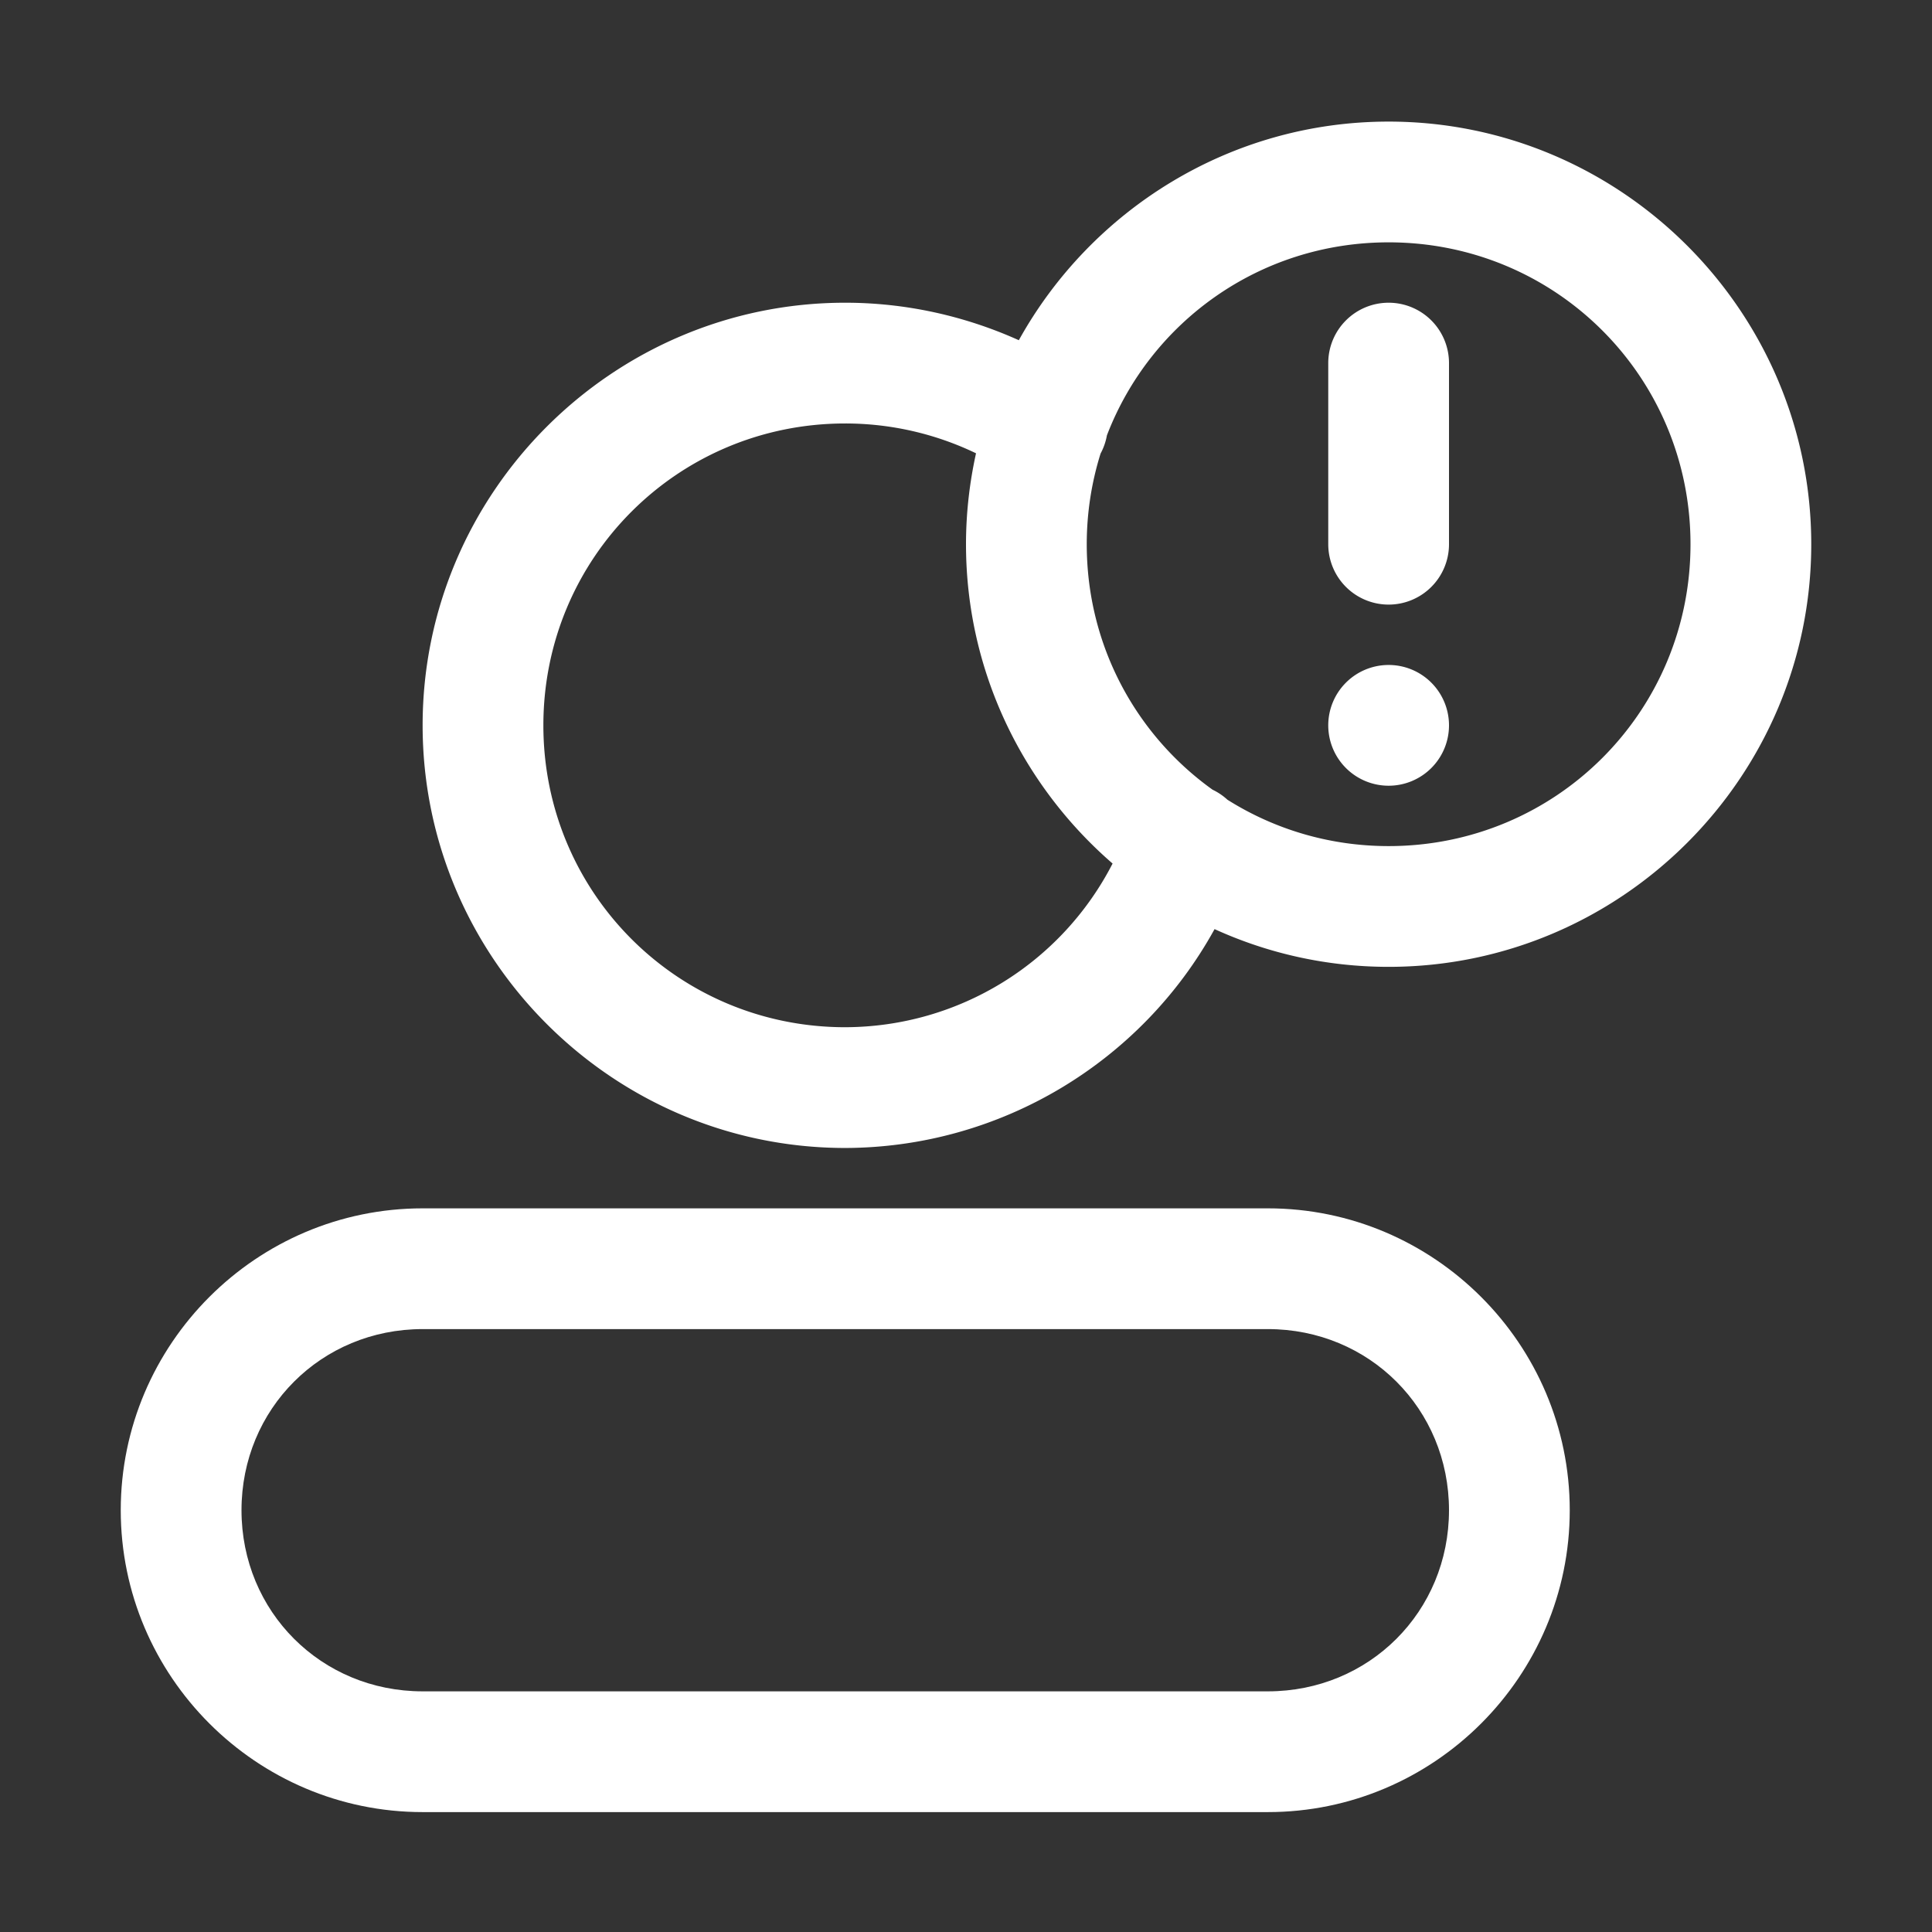 <?xml version="1.0" encoding="UTF-8" standalone="no"?>
<!-- Uploaded to: SVG Repo, www.svgrepo.com, Generator: SVG Repo Mixer Tools -->

<svg
   width="800px"
   height="800px"
   viewBox="0 0 32 32"
   id="svg5"
   version="1.1"
   sodipodi:docname="complain-user-ui-svgrepo-com.svg"
   inkscape:version="1.4.2 (f4327f4, 2025-05-13)"
   xmlns:inkscape="http://www.inkscape.org/namespaces/inkscape"
   xmlns:sodipodi="http://sodipodi.sourceforge.net/DTD/sodipodi-0.dtd"
   xmlns="http://www.w3.org/2000/svg"
   xmlns:svg="http://www.w3.org/2000/svg">
  <rect x="0" y="0" width="32" height="32" fill="#333333" stroke="none"/>
  <sodipodi:namedview
     id="namedview1"
     pagecolor="#ffffff"
     bordercolor="#000000"
     borderopacity="0.25"
     inkscape:showpageshadow="2"
     inkscape:pageopacity="0.0"
     inkscape:pagecheckerboard="0"
     inkscape:deskcolor="#d1d1d1"
     inkscape:zoom="0.3663697"
     inkscape:cx="474.9301"
     inkscape:cy="1033.1094"
     inkscape:window-width="1920"
     inkscape:window-height="1009"
     inkscape:window-x="-8"
     inkscape:window-y="-8"
     inkscape:window-maximized="1"
     inkscape:current-layer="svg5" />
  <defs
     id="defs2" />
  <g
     id="layer1"
     transform="translate(-108,-388)"
     style="stroke:#ffffff;stroke-opacity:1;stroke-width:0;stroke-dasharray:none">
    <path
       d="m 115,408.014 c -2.753,0 -5,2.247 -5,5 0,2.753 2.247,5 5,5 h 14 c 2.753,0 5,-2.247 5,-5 0,-2.753 -2.247,-5 -5,-5 z m 0,2 h 14 c 1.679,0 3,1.321 3,3 0,1.679 -1.321,3 -3,3 h -14 c -1.679,0 -3,-1.321 -3,-3 0,-1.679 1.321,-3 3,-3 z"
       id="path453585"
       style="color:#000000;fill:#ffffff;fill-rule:evenodd;stroke-linecap:round;stroke-linejoin:round;stroke-miterlimit:4.1;stroke:#ffffff;stroke-opacity:1;stroke-width:0;stroke-dasharray:none" />
    <path
       d="m 131,399.014 a 1,1 0 0 0 -1,1 1,1 0 0 0 1,1 1,1 0 0 0 1,-1 1,1 0 0 0 -1,-1 z"
       id="path453573"
       style="color:#000000;fill:#ffffff;fill-rule:evenodd;stroke-linecap:round;stroke-linejoin:round;stroke-miterlimit:4.1;stroke:#ffffff;stroke-opacity:1;stroke-width:0;stroke-dasharray:none" />
    <path
       d="m 131,393.014 a 1,1 0 0 0 -1,1 v 3 a 1,1 0 0 0 1,1 1,1 0 0 0 1,-1 v -3 a 1,1 0 0 0 -1,-1 z"
       id="path453567"
       style="color:#000000;fill:#ffffff;fill-rule:evenodd;stroke-linecap:round;stroke-linejoin:round;stroke-miterlimit:4.1;stroke:#ffffff;stroke-opacity:1;stroke-width:0;stroke-dasharray:none" />
    <path
       d="m 131,390.014 c -2.63,0 -4.929,1.465 -6.125,3.621 -0.9,-0.405 -1.879,-0.621 -2.875,-0.621 -3.854,0 -7,3.146 -7,7 0,3.854 3.146,7 7,7 a 1,1 0 0 0 0.002,0 c 2.571,-0.007 4.903,-1.424 6.115,-3.625 0.88,0.401 1.856,0.625 2.883,0.625 3.854,0 7,-3.146 7,-7 0,-3.854 -3.146,-7 -7,-7 z m 0,2 c 2.773,0 5,2.227 5,5 0,2.773 -2.227,5 -5,5 -0.984,0 -1.898,-0.282 -2.67,-0.768 a 1,1 0 0 0 -0.246,-0.166 C 126.82,400.175 126,398.696 126,397.014 c 0,-0.524 0.081,-1.029 0.229,-1.502 a 1,1 0 0 0 0.105,-0.301 c 0.719,-1.875 2.529,-3.197 4.666,-3.197 z m -9,3 c 0.753,-10e-5 1.493,0.17 2.166,0.494 -0.107,0.485 -0.166,0.989 -0.166,1.506 0,2.108 0.944,4.004 2.428,5.289 -0.845,1.644 -2.539,2.705 -4.428,2.711 -2.773,0 -5,-2.227 -5,-5 0,-2.773 2.227,-5 5,-5 z"
       id="path453555"
       style="color:#000000;fill:#ffffff;fill-rule:evenodd;stroke-linecap:round;stroke-linejoin:round;stroke-miterlimit:4.1;stroke:#ffffff;stroke-opacity:1;stroke-width:0;stroke-dasharray:none" />
  </g>
</svg>
